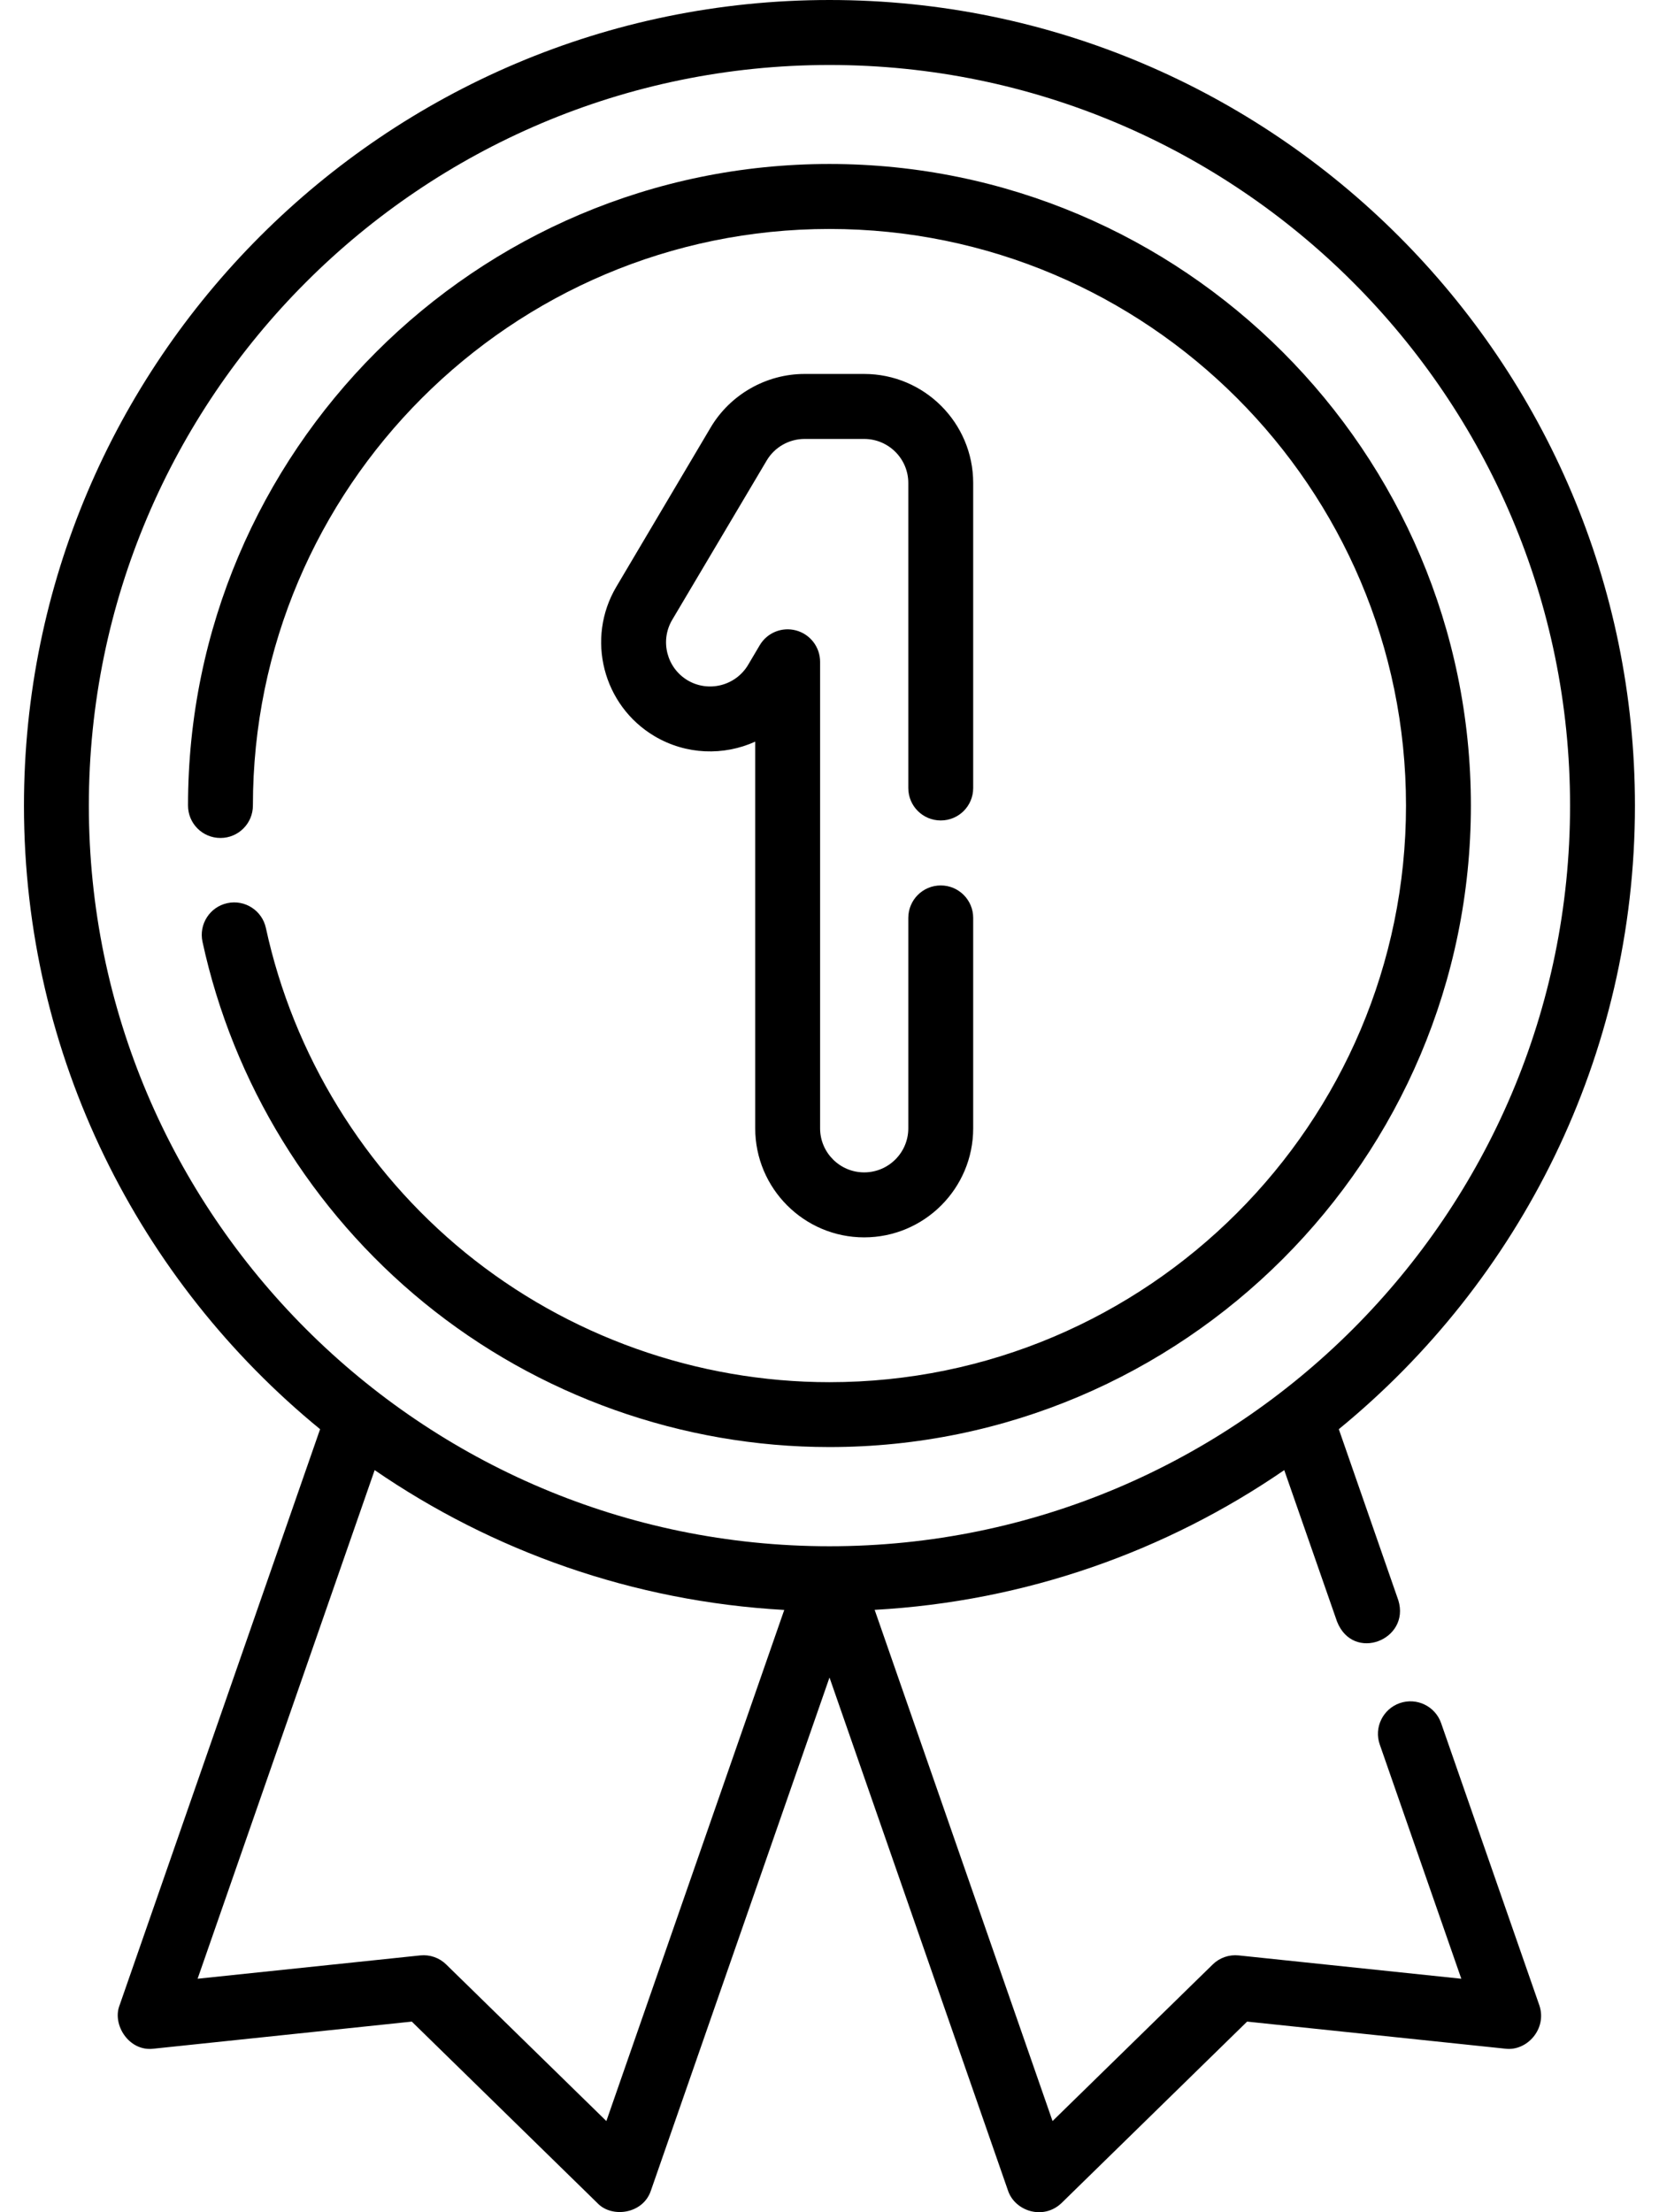 <svg width="18" height="24" viewBox="0 0 18 24" fill="none" xmlns="http://www.w3.org/2000/svg">
<path d="M10.207 8.901C10.402 8.901 10.559 8.744 10.559 8.549V5.24C10.559 4.588 10.029 4.057 9.376 4.057H8.729C8.313 4.057 7.923 4.28 7.711 4.637L6.687 6.366C6.355 6.927 6.541 7.654 7.102 7.987C7.447 8.191 7.854 8.2 8.194 8.046V12.241C8.194 12.893 8.724 13.424 9.376 13.424C10.029 13.424 10.559 12.893 10.559 12.241V9.958C10.559 9.764 10.402 9.606 10.207 9.606C10.012 9.606 9.855 9.764 9.855 9.958V12.241C9.855 12.505 9.64 12.719 9.376 12.719C9.113 12.719 8.898 12.505 8.898 12.241V7.18C8.898 7.021 8.792 6.882 8.639 6.84C8.486 6.798 8.324 6.863 8.243 7L8.117 7.213C7.982 7.44 7.688 7.515 7.461 7.381C7.234 7.246 7.159 6.952 7.293 6.725L8.318 4.997C8.403 4.852 8.561 4.762 8.729 4.762H9.376C9.64 4.762 9.855 4.976 9.855 5.24V8.549C9.855 8.744 10.012 8.901 10.207 8.901Z" fill="black"/>
<path d="M15.959 8.739C15.959 4.902 12.837 1.779 8.999 1.779C5.162 1.779 2.04 4.901 2.04 8.739C2.04 8.934 2.197 9.091 2.392 9.091C2.586 9.091 2.744 8.934 2.744 8.739C2.744 5.29 5.55 2.484 8.999 2.484C12.449 2.484 15.255 5.29 15.255 8.739C15.255 12.188 12.449 14.995 8.999 14.995C7.562 14.995 6.158 14.495 5.046 13.588C3.95 12.693 3.183 11.443 2.885 10.068C2.844 9.878 2.657 9.757 2.467 9.798C2.276 9.839 2.156 10.027 2.197 10.217C2.528 11.747 3.381 13.138 4.601 14.133C5.838 15.143 7.4 15.699 8.999 15.699C12.837 15.699 15.959 12.577 15.959 8.739Z" fill="black"/>
<path d="M15.636 18.694C15.572 18.51 15.371 18.413 15.187 18.477C15.004 18.541 14.906 18.742 14.97 18.925L15.855 21.467L13.44 21.214C13.335 21.203 13.232 21.239 13.157 21.313L11.42 23.011L9.49 17.465C11.133 17.374 12.656 16.827 13.934 15.949L14.507 17.593C14.684 18.037 15.303 17.789 15.172 17.362L14.526 15.505C16.486 13.901 17.739 11.464 17.739 8.74C17.739 3.921 13.819 0 9 0C4.18 0 0.26 3.921 0.26 8.74C0.26 11.464 1.513 13.901 3.473 15.505L1.296 21.759C1.217 21.966 1.399 22.259 1.666 22.226L4.468 21.932L6.483 23.902C6.637 24.065 6.977 24.021 7.062 23.766L9 18.199L10.937 23.766C11.012 23.988 11.318 24.089 11.516 23.902L13.531 21.932L16.333 22.226C16.566 22.255 16.786 22.013 16.703 21.759L15.636 18.694ZM0.964 8.74C0.964 4.309 4.569 0.705 9 0.705C13.43 0.705 17.035 4.309 17.035 8.74C17.035 13.17 13.43 16.775 9 16.775C4.569 16.775 0.964 13.17 0.964 8.74ZM6.579 23.011L4.842 21.313C4.767 21.239 4.664 21.203 4.559 21.214L2.144 21.467L4.065 15.949C5.343 16.827 6.866 17.374 8.509 17.466L6.579 23.011Z" fill="black"/>
</svg>
